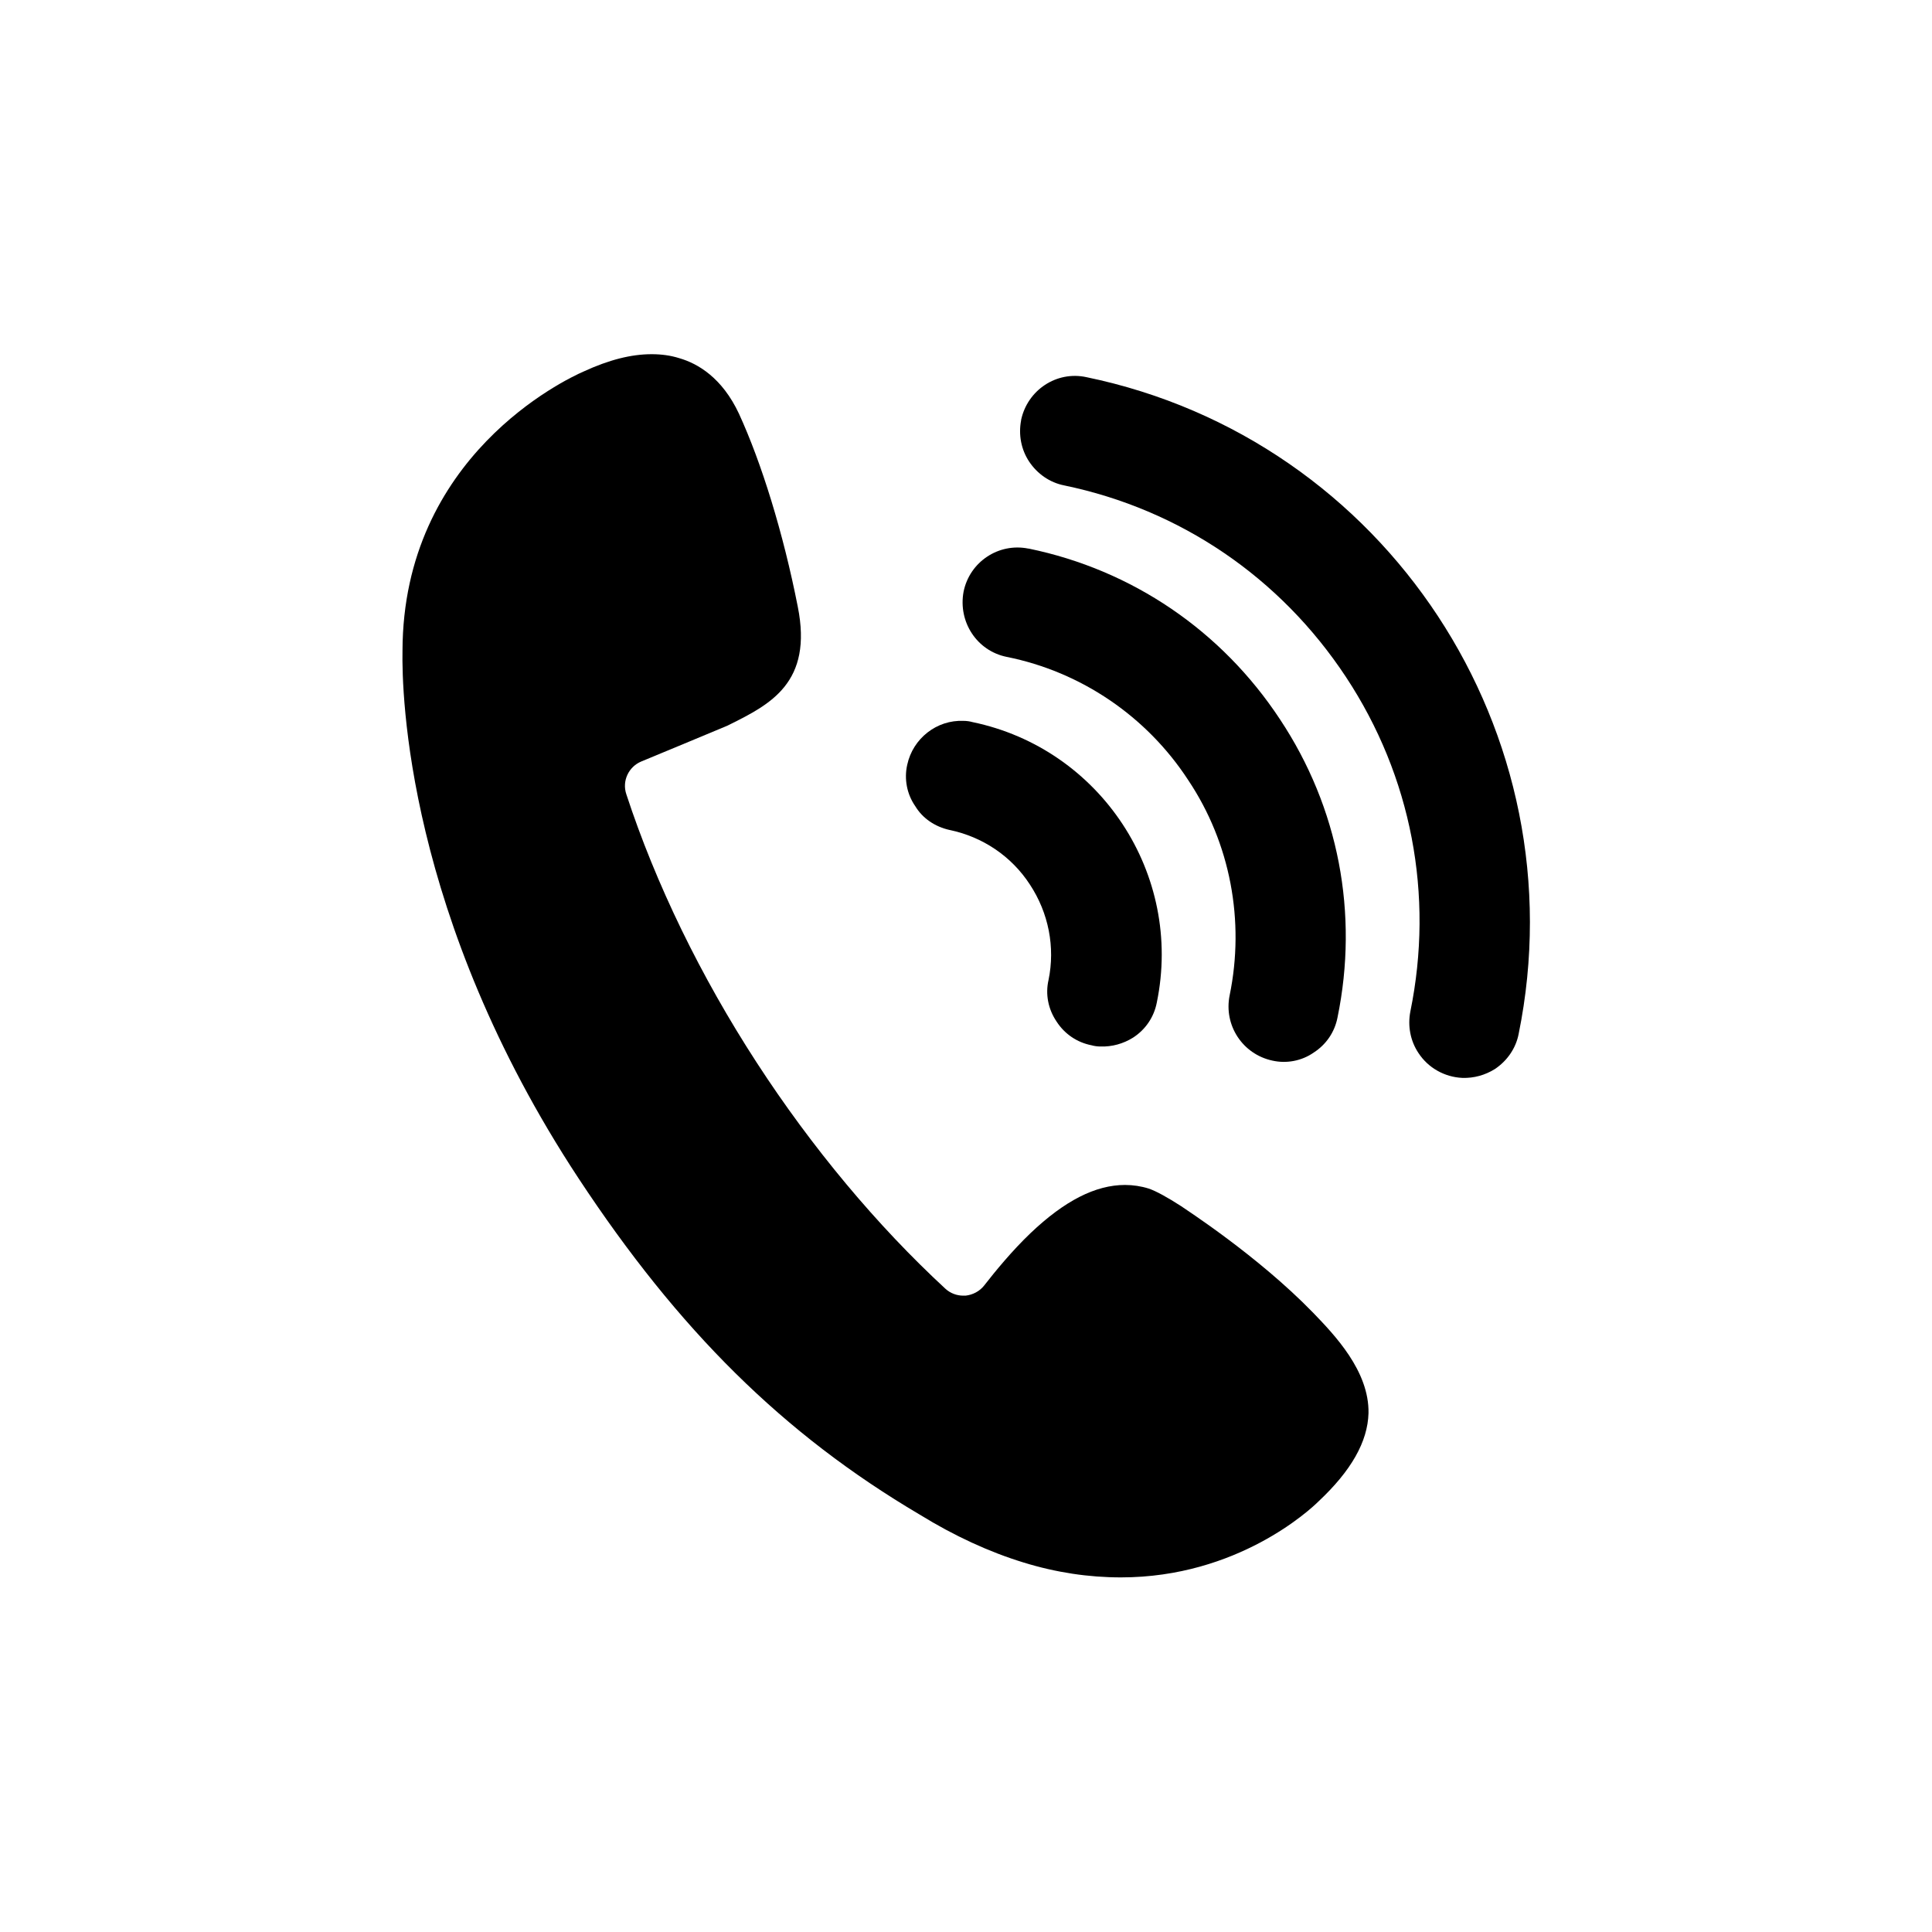 <?xml version="1.0" encoding="utf-8"?>
<!-- Generator: Adobe Illustrator 23.0.0, SVG Export Plug-In . SVG Version: 6.00 Build 0)  -->
<svg version="1.1" id="图层_1" xmlns="http://www.w3.org/2000/svg" xmlns:xlink="http://www.w3.org/1999/xlink" x="0px" y="0px"
	 viewBox="0 0 48 48" style="enable-background:new 0 0 48 48;" xml:space="preserve">
<path d="M127.29-59.08"/>
<g>
	<path d="M23.59,20.62c0.82,0.17,1.54,0.65,2,1.36c0.46,0.7,0.63,1.55,0.46,2.37c-0.08,0.35-0.01,0.72,0.2,1.03
		c0.2,0.31,0.51,0.52,0.87,0.59c0.07,0.02,0.15,0.03,0.22,0.03c0.29,0.01,0.57-0.07,0.81-0.22c0.31-0.2,0.52-0.51,0.59-0.87
		c0.66-3.19-1.4-6.31-4.58-6.97c-0.07-0.02-0.15-0.03-0.22-0.03c-0.67-0.03-1.26,0.44-1.4,1.09c-0.08,0.35-0.01,0.73,0.2,1.03
		C22.92,20.33,23.23,20.54,23.59,20.62z"/>
	<path d="M25.01,16.32c1.85,0.37,3.48,1.48,4.51,3.06c1.05,1.57,1.41,3.5,1.03,5.35c-0.15,0.74,0.32,1.46,1.06,1.62
		c0.35,0.08,0.73,0.01,1.03-0.2c0.31-0.2,0.52-0.51,0.59-0.87c0.53-2.58,0.03-5.21-1.43-7.41c-1.45-2.2-3.67-3.71-6.24-4.24
		c0,0,0,0-0.01,0c-0.74-0.15-1.46,0.33-1.61,1.07C23.8,15.45,24.27,16.17,25.01,16.32z"/>
	<path d="M29.35,29.97c-0.34-0.22-0.63-0.38-0.81-0.44c-0.19-0.06-0.39-0.09-0.59-0.09c-0.73,0-1.5,0.39-2.35,1.2
		c-0.45,0.43-0.87,0.94-1.15,1.3c-0.11,0.14-0.28,0.23-0.46,0.25l-0.06,0c-0.16,0-0.32-0.06-0.44-0.17
		c-1.7-1.57-3.32-3.51-4.69-5.62c-1.39-2.14-2.51-4.44-3.24-6.67c-0.11-0.33,0.06-0.68,0.37-0.81c0.32-0.13,2.14-0.89,2.14-0.89
		l0.04-0.02c1.03-0.51,2.09-1.05,1.71-2.94c-0.36-1.83-0.9-3.57-1.46-4.79c-0.42-0.9-1.03-1.25-1.48-1.38
		c-0.22-0.07-0.45-0.1-0.69-0.1c-0.51,0-1.06,0.14-1.69,0.43c-0.46,0.2-4.49,2.11-4.5,6.94c-0.02,1.05,0.1,6.61,4.37,13.1
		c2.49,3.78,5.09,6.36,8.48,8.36c0.86,0.53,1.73,0.93,2.58,1.19c0.81,0.25,1.62,0.37,2.42,0.37c2.9,0,4.71-1.69,4.91-1.89
		c0.81-0.76,1.22-1.48,1.24-2.19c0.02-1.05-0.85-1.95-1.38-2.5C31.24,31.19,29.43,30.03,29.35,29.97z"/>
	<path d="M26.99,9.37c-0.74-0.16-1.46,0.32-1.62,1.06v0.01c-0.07,0.36,0,0.73,0.2,1.03c0.2,0.3,0.51,0.52,0.87,0.59
		c2.89,0.6,5.37,2.29,7,4.76c1.63,2.47,2.19,5.42,1.6,8.31c-0.07,0.36,0,0.73,0.2,1.03c0.24,0.37,0.65,0.6,1.09,0.62
		c0.29,0.01,0.57-0.07,0.81-0.22c0.3-0.2,0.52-0.51,0.59-0.87C39.25,18.22,34.44,10.91,26.99,9.37z"/>
</g>
</svg>
